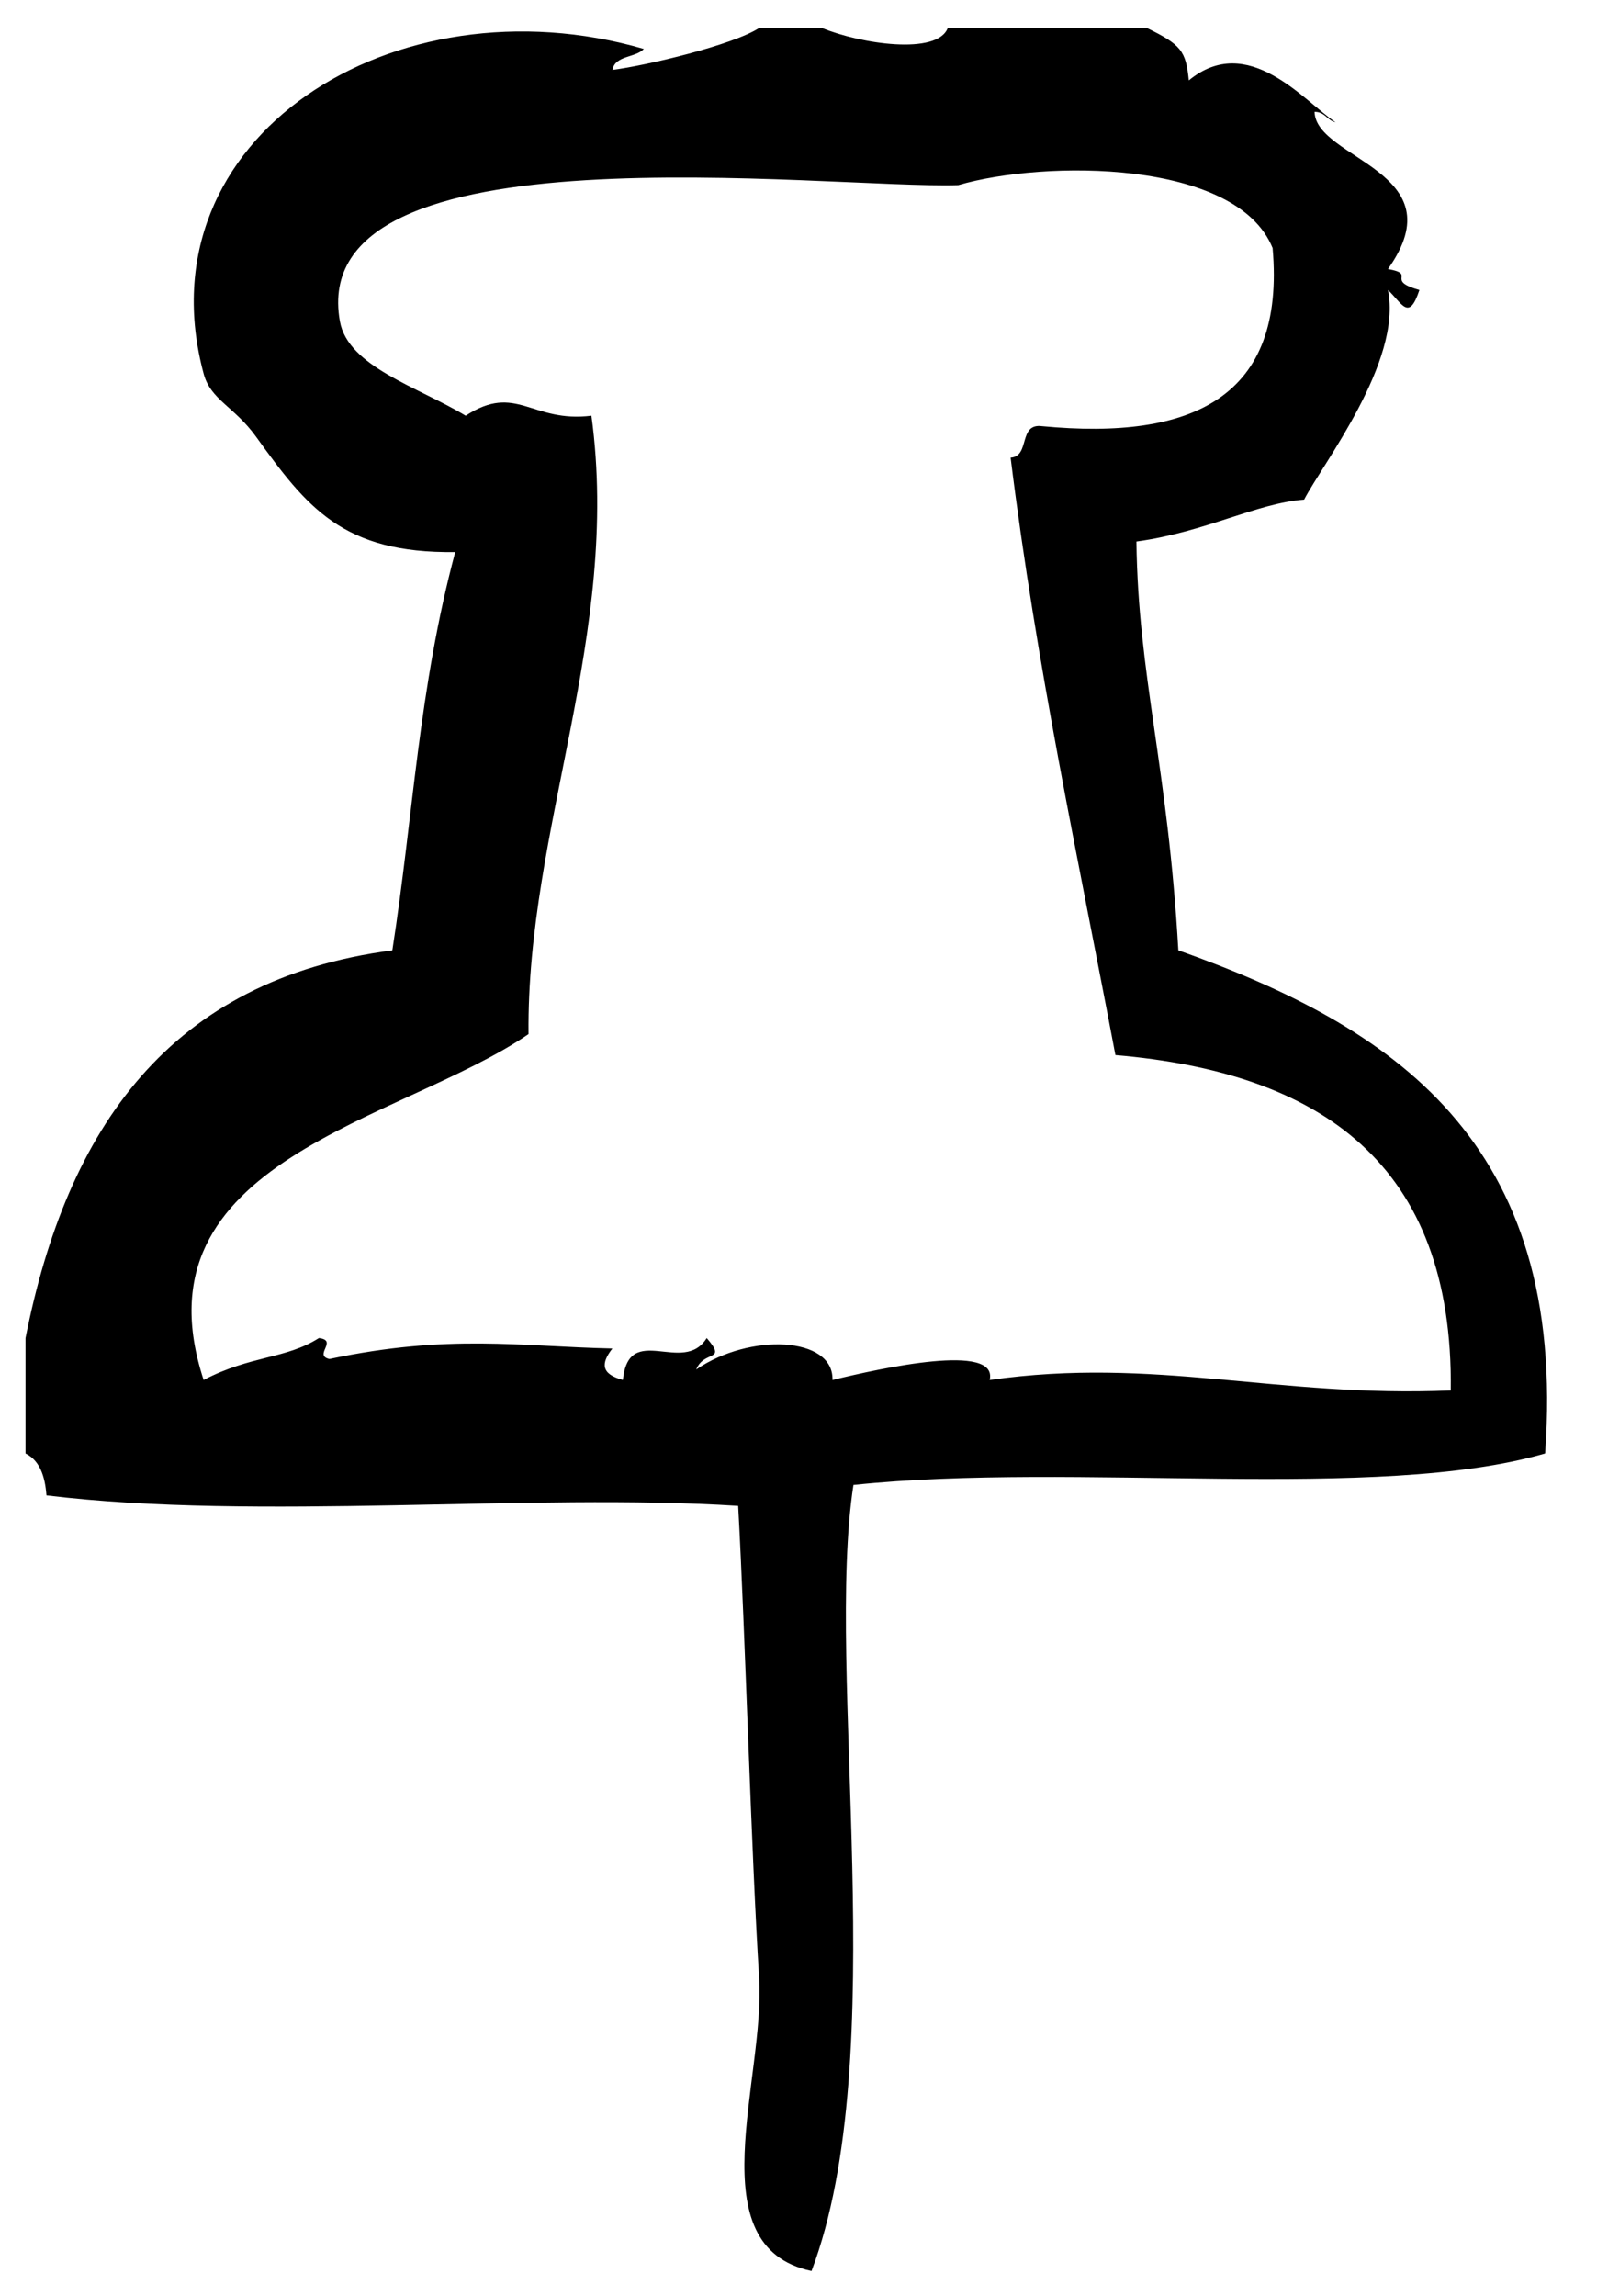 <?xml version="1.0" encoding="UTF-8"?>
<svg version="1.1" viewBox="190 45 320 460" xmlns="http://www.w3.org/2000/svg" xmlns:xlink="http://www.w3.org/1999/xlink">
 <g>
  <path d="m426.11 235.4c-2.09-36.734-8.066-54.957-8.398-81.898 13.832-1.891 24.062-7.684 33.602-8.398 3.746-7.234 19.703-27.648 16.801-42 2.836 2.676 4.191 6.379 6.301 0-7.086-1.984-0.367-3.141-6.301-4.199 13.992-19.672-14.453-21.91-14.707-31.5 2.109 0 2.504 1.699 4.199 2.102-6.359-4.332-17.551-18.129-29.398-8.398-0.578-5.941-1.566-7.148-8.398-10.5h-39.898c-2.117 5.504-17.484 3.184-25.199 0h-12.602c-5.266 3.414-22.602 7.535-29.398 8.398 0.543-2.949 4.602-2.391 6.301-4.199-49.938-14.488-100.98 17.668-88.199 65.102 1.41 5.234 6.109 6.512 10.5 12.602 10.176 14.105 17.324 23.398 39.898 23.102-7.359 27.527-8.348 52.465-12.602 79.801-44.574 5.828-65.18 35.621-73.5 77.699v23.102c2.816 1.383 3.91 4.496 4.199 8.398 42.352 5.144 97.203-0.543 138.6 2.102 1.398 25.156 2.633 69.922 4.199 94.5 1.297 20.316-12.539 53.91 10.5 58.809 16.309-43.094 2.66-120.33 8.398-157.5 44.73-4.691 104.82 3.473 138.6-6.309 4.539-62.656-30.625-85.578-73.5-100.81zm-37.801 86.098c1.734-7.543-21.664-2.391-31.5 0 0.27-8.75-16.59-9.457-27.301-2.102 1.574-3.965 6.266-1.453 2.102-6.301-4.672 7.578-15.602-3.402-16.801 8.398-4.367-1.18-4.453-3.273-2.102-6.301-18.586-0.41-32.715-2.965-56.699 2.102-3.289-0.742 1.836-3.703-2.102-4.199-6.641 4.234-13.625 3.449-23.102 8.398-14.48-44.066 39.496-51.746 65.102-69.301-0.43-41.223 18.566-80.035 12.602-123.9-12.016 1.488-15.023-6.633-25.199 0-9.582-5.793-23.562-9.816-25.199-18.898-7.176-39.883 97.406-26.461 123.9-27.301 17.23-5.039 55.746-5.199 62.992 12.602 2.625 29.918-16.02 38.57-46.191 35.699-4.848-0.648-2.336 6.062-6.309 6.301 5.164 41.746 13.535 80.266 21 119.7 41.266 3.535 67.727 21.875 67.199 67.199-35.055 1.465-59.168-6.82-92.391-2.098z" fill-rule="evenodd"/>
 </g>
</svg>
